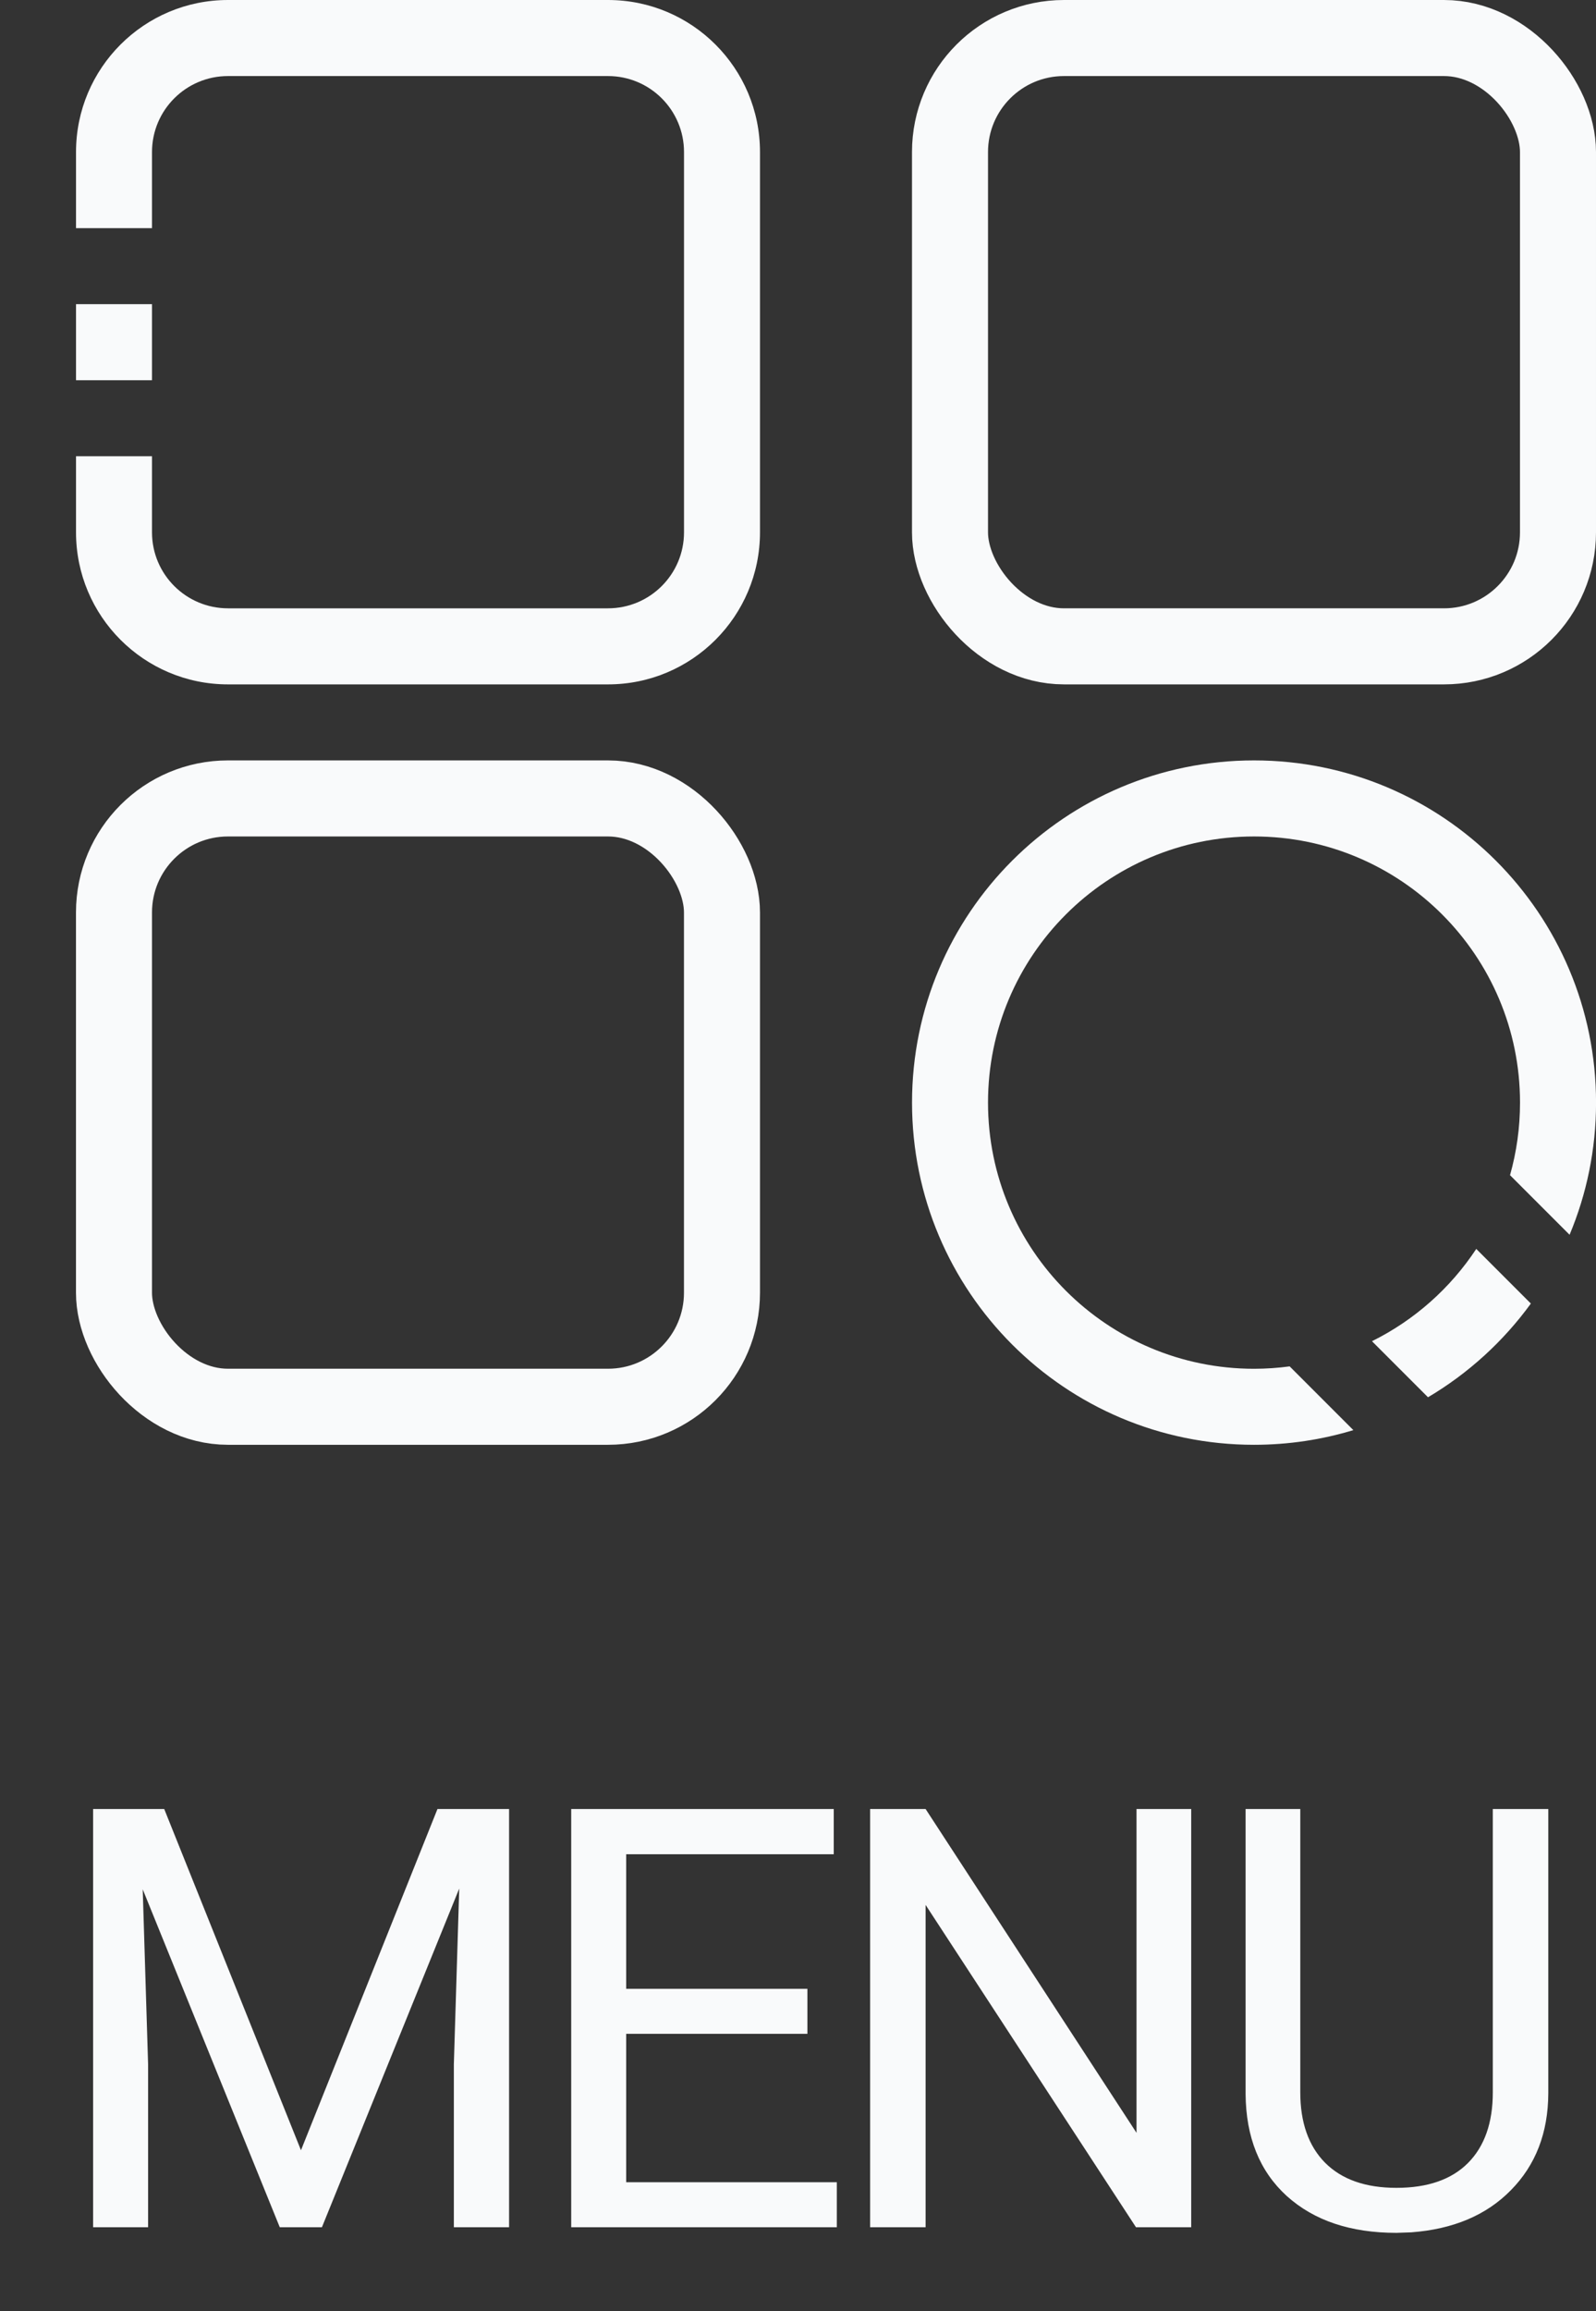 <svg width="38" height="55" viewBox="0 0 38 55" fill="none" xmlns="http://www.w3.org/2000/svg">
<rect x="0" y="0" width="38" height="55" fill="#333333" stroke="none"/>
<path d="M3.91 43.048L7.166 51.168L10.416 43.048H12.121V53H10.806V49.123L10.934 44.941L7.665 53H6.661L3.398 44.959L3.526 49.123V53H2.217V43.048H3.91ZM19.224 48.398H14.909V51.929H19.924V53H13.6V43.048H19.851V44.125H14.909V47.327H19.224V48.398ZM28.362 53H27.047L22.038 45.33V53H20.717V43.048H22.038L27.06 50.754V43.048H28.362V53ZM36.864 43.048V49.816C36.86 50.754 36.563 51.521 35.975 52.117C35.391 52.714 34.597 53.049 33.595 53.122L33.248 53.134C32.156 53.134 31.286 52.842 30.637 52.257C29.991 51.669 29.665 50.859 29.657 49.829V43.048H30.959V49.786C30.959 50.508 31.156 51.068 31.55 51.466C31.947 51.864 32.514 52.063 33.248 52.063C33.991 52.063 34.559 51.866 34.952 51.472C35.346 51.075 35.543 50.514 35.543 49.792V43.048H36.864Z" fill="#F9FAFB"/>
<rect x="22.619" y="0.905" width="14.476" height="14.476" rx="2.714" stroke="#F9FAFB" stroke-width="1.81"/>
<rect x="2.714" y="19" width="14.476" height="14.476" rx="2.714" stroke="#F9FAFB" stroke-width="1.81"/>
<path fill-rule="evenodd" clip-rule="evenodd" d="M14.476 1.81H5.429C4.429 1.81 3.619 2.62 3.619 3.619V5.429H1.81V3.619C1.81 1.62 3.43 0 5.429 0H14.476C16.475 0 18.095 1.62 18.095 3.619V12.667C18.095 14.665 16.475 16.286 14.476 16.286H5.429C3.43 16.286 1.81 14.665 1.81 12.667V10.857H3.619V12.667C3.619 13.666 4.429 14.476 5.429 14.476H14.476C15.476 14.476 16.286 13.666 16.286 12.667V3.619C16.286 2.62 15.476 1.81 14.476 1.81ZM3.619 9.048V7.238H1.81V9.048H3.619Z" fill="#F9FAFB"/>
<path fill-rule="evenodd" clip-rule="evenodd" d="M32.666 31.916C33.676 31.416 34.533 30.654 35.149 29.72L36.449 31.02C35.795 31.92 34.961 32.681 34 33.25L32.666 31.916ZM30.706 32.515C30.429 32.552 30.145 32.572 29.858 32.572C26.36 32.572 23.524 29.736 23.524 26.238C23.524 22.74 26.36 19.905 29.858 19.905C33.355 19.905 36.191 22.74 36.191 26.238C36.191 26.837 36.108 27.416 35.953 27.965L37.371 29.383C37.777 28.415 38.001 27.353 38.001 26.238C38.001 21.741 34.355 18.095 29.858 18.095C25.36 18.095 21.715 21.741 21.715 26.238C21.715 30.735 25.36 34.381 29.858 34.381C30.68 34.381 31.475 34.259 32.223 34.032L30.706 32.515Z" fill="#F9FAFB"/>
</svg>
